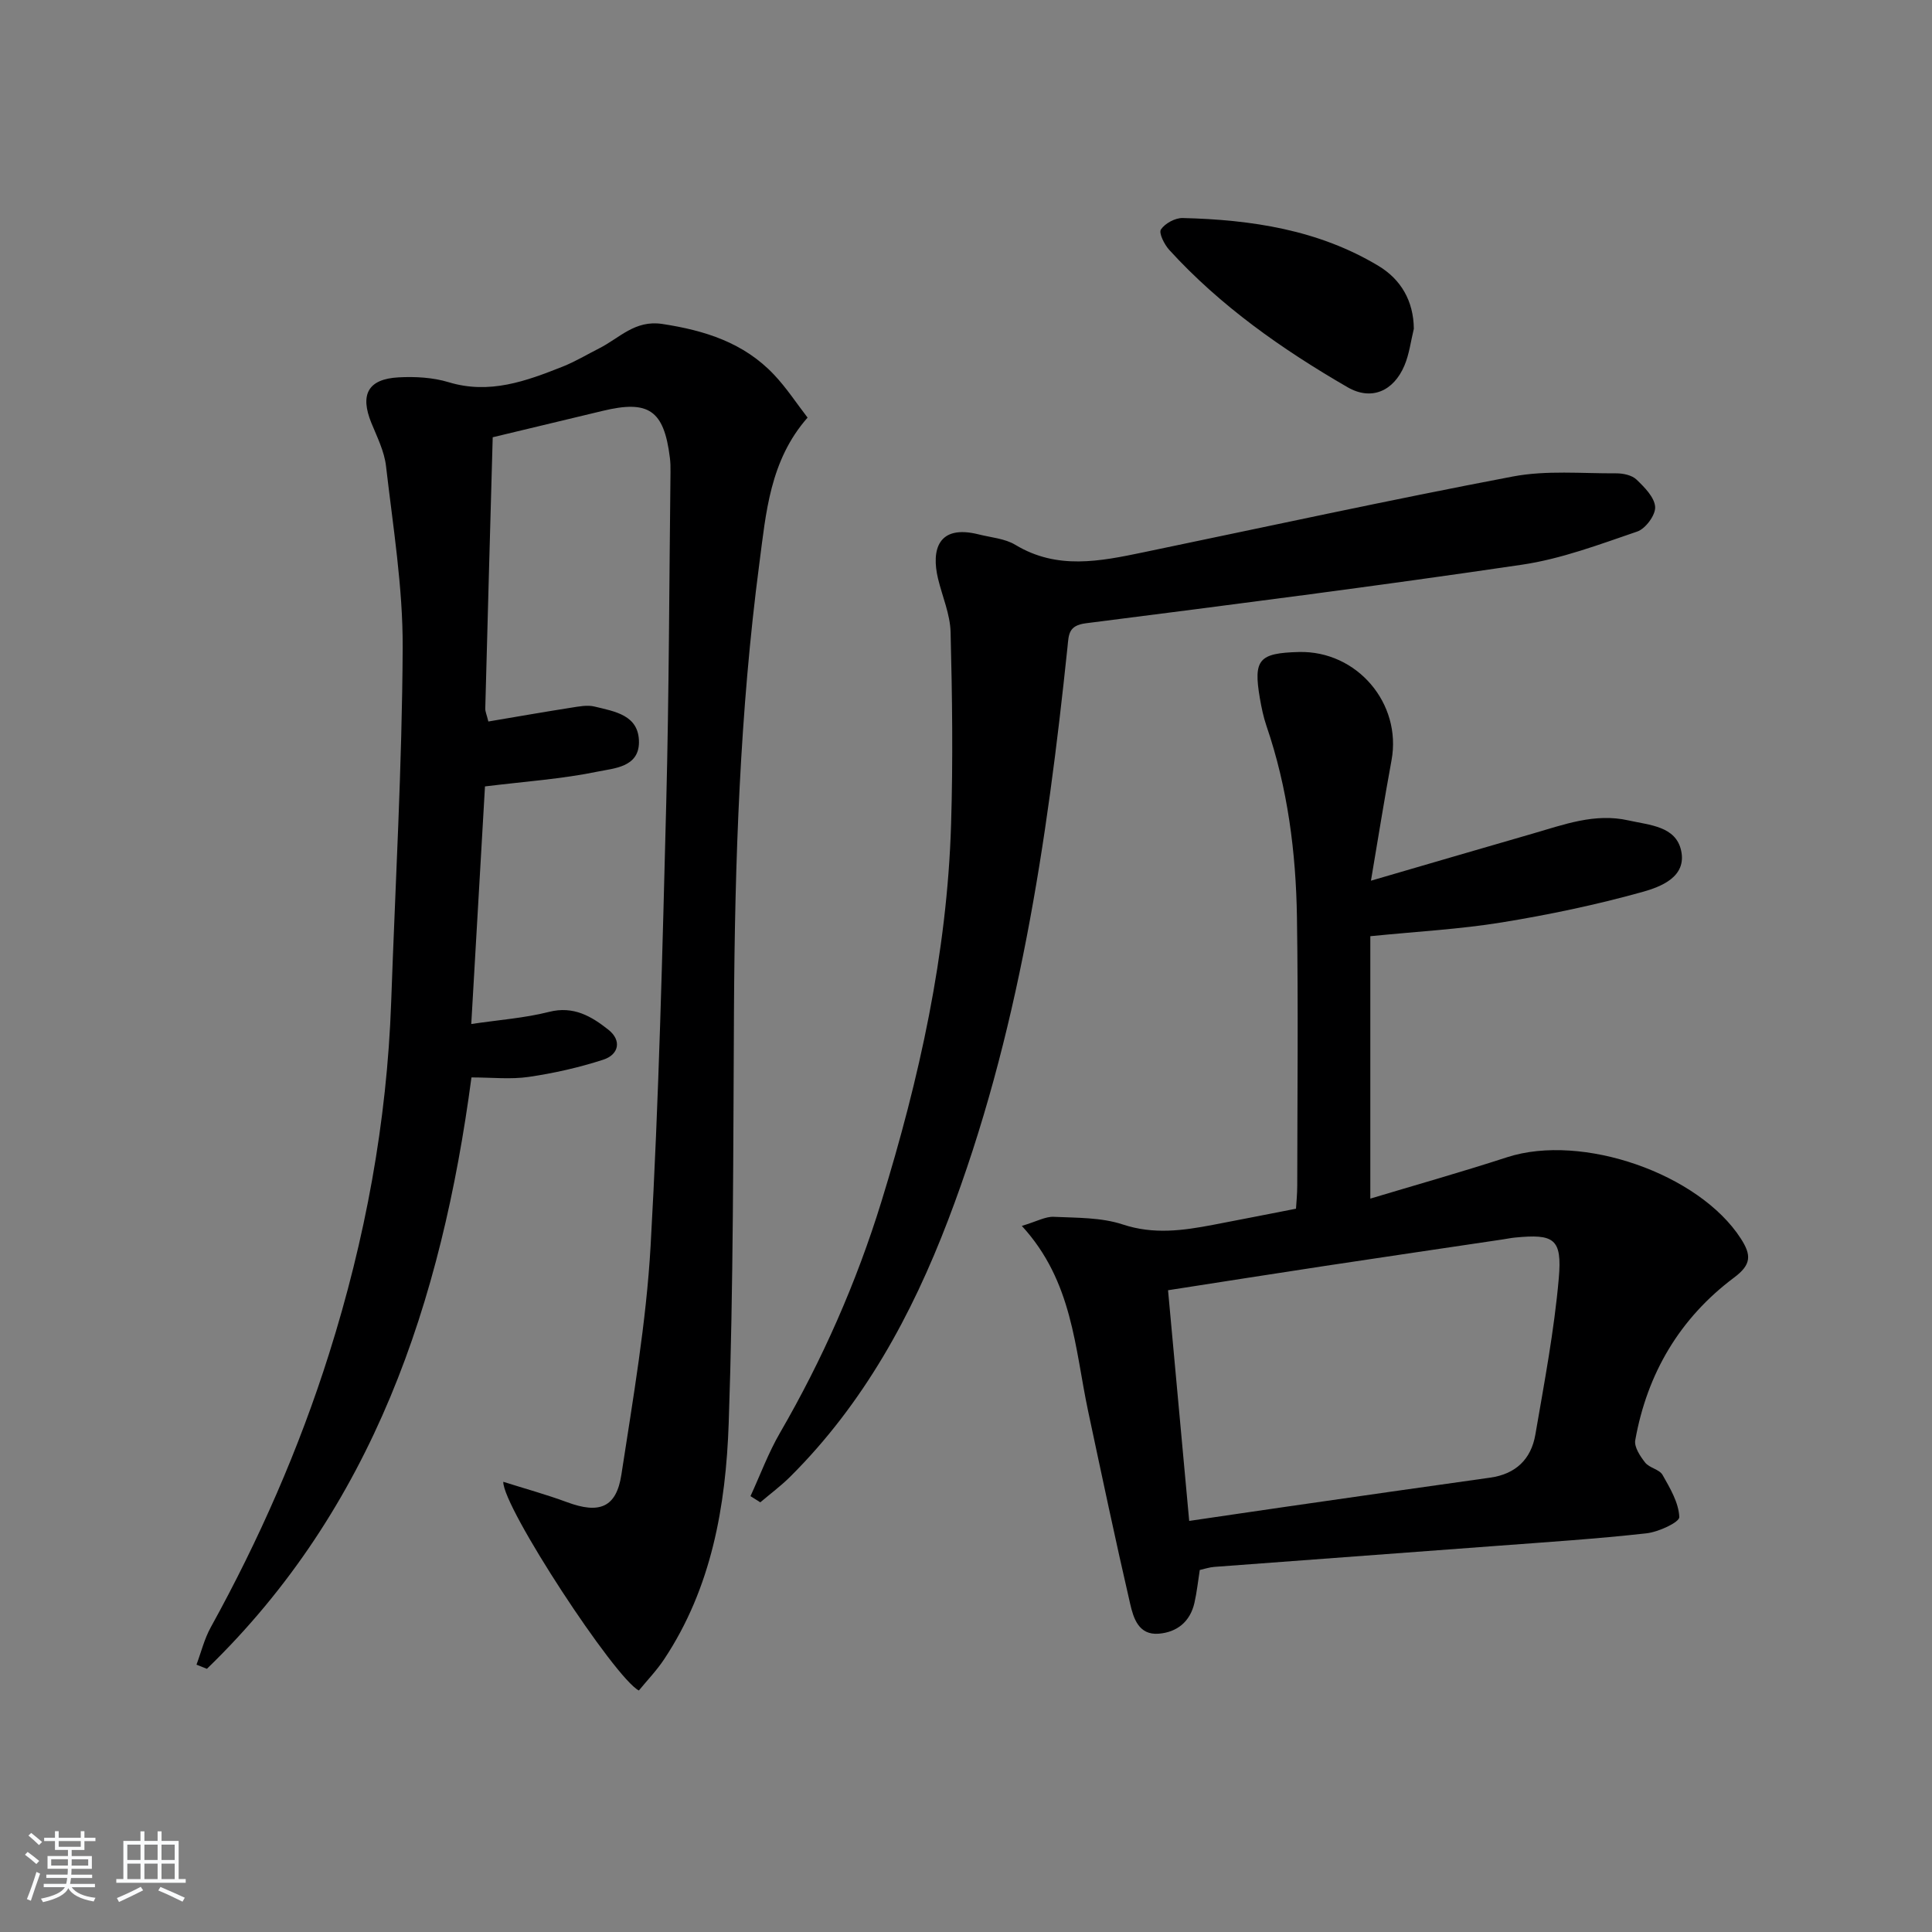 <svg enable-background="new 0 0 400 400" viewBox="0 0 400 400" xmlns="http://www.w3.org/2000/svg"><rect x="0" y="0" width="400" height="400" fill="#808080" stroke="none"/><path d="m5.17 384 .55-.58c.85.61 1.65 1.24 2.4 1.87l-.59.64c-.83-.73-1.62-1.38-2.36-1.93m1.22 9.53-.82-.34c.71-1.76 1.37-3.64 1.98-5.63.24.13.5.25.76.36-.6 1.67-1.24 3.54-1.92 5.61m-.5-13.5.57-.54c.56.44 1.31 1.06 2.26 1.87l-.65.64c-.67-.66-1.4-1.32-2.18-1.97m3.25.46h2.24v-1.36h.77v1.36h4.57v-1.36h.76v1.36h2.28v.69h-2.28v1.84h-2.64v1.26h4.18v2.64h-4.21c0 .45-.02.86-.05 1.21h4.32v.69h-4.38c-.04.34-.1.75-.19 1.22h5.15v.69h-4.82c.87 1.19 2.51 1.92 4.93 2.19-.17.31-.3.57-.37.76-2.77-.49-4.52-1.41-5.26-2.76-.56 1.26-2.3 2.23-5.24 2.9-.12-.24-.26-.48-.43-.72 2.73-.55 4.38-1.34 4.96-2.38h-4.38v-.69h4.65c.1-.38.17-.79.21-1.22h-4.32v-.69h4.4c.03-.34.05-.75.05-1.21h-4.2v-2.64h4.23v-1.26h-2.69v-1.84h-2.24zm1.46 4.46v1.29h3.45c.01-.4.02-.57.01-.53v-.32-.45h-3.46zm1.55-2.59h4.57v-1.19h-4.57zm6.11 2.59h-3.42v.77c-.01.19-.01.37-.02.53h3.44z" fill="#fafbfc"/><path d="m32.63 379.16h.82v1.98h3.54v7.89h1.46v.78h-14.37v-.78h1.46v-7.89h3.54v-1.98h.82v1.98h2.73zm-3.49 11.48.5.73c-1.61.82-3.28 1.63-5 2.42-.13-.27-.28-.55-.44-.82 1.75-.73 3.4-1.5 4.94-2.33m-2.78-5.55h2.73v-3.18h-2.73zm0 3.95h2.73v-3.2h-2.73zm3.54-3.95h2.73v-3.18h-2.73zm0 3.95h2.73v-3.2h-2.73zm7.89 4.68c-1.84-.92-3.51-1.7-5.02-2.32l.45-.73c1.89.8 3.57 1.55 5.04 2.23zm-1.62-11.81h-2.73v3.18h2.73zm-2.73 7.13h2.73v-3.2h-2.73z" fill="#fafbfc"/><g fill="#000001"><path d="m102.01 90.53c-.53 18.93-1.05 37.54-1.54 56.16-.02.62.29 1.26.64 2.69 5.76-.97 11.44-1.97 17.13-2.86 1.61-.25 3.36-.61 4.88-.23 4.16 1.02 9.19 1.74 9.17 7.4-.02 5.16-5.19 5.37-8.48 6.05-7.43 1.54-15.06 2.05-23.4 3.08-.9 15.56-1.84 31.87-2.84 49.19 5.78-.86 11.06-1.23 16.1-2.51 5.1-1.3 8.83.95 12.31 3.71 2.77 2.2 2.16 5.14-1.09 6.19-5 1.62-10.21 2.8-15.41 3.56-3.74.55-7.62.11-11.87.11-6.18 46.44-20.35 89.13-54.77 122.44-.72-.29-1.44-.58-2.16-.86.97-2.59 1.63-5.34 2.96-7.74 9.99-18.1 18.26-36.91 24.49-56.63 7.49-23.73 11.98-47.96 12.86-72.84.86-24.44 2.26-48.87 2.38-73.31.06-12.54-2.01-25.12-3.45-37.64-.35-3.05-1.84-6.01-3.03-8.92-2.4-5.88-.71-9.1 5.61-9.44 3.44-.19 7.11.01 10.38 1 8.47 2.57 16.03-.22 23.6-3.22 2.62-1.04 5.06-2.52 7.58-3.79 4.17-2.1 7.37-5.91 13.05-5.05 8.82 1.34 16.88 3.88 23.12 10.48 2.6 2.74 4.69 5.96 6.97 8.91-7.82 8.89-8.61 19.75-9.98 30.16-4.04 30.72-5.08 61.64-5.26 92.61-.16 28.47-.11 56.96-1.09 85.41-.59 17.16-3.54 34.1-13.38 48.91-1.54 2.32-3.51 4.36-5.22 6.45-4.97-2.53-28.21-37.98-28.07-43.21 4.52 1.43 8.93 2.64 13.2 4.22 6.65 2.47 10.2 1.16 11.25-5.69 2.41-15.73 5.15-31.5 6.05-47.36 1.73-30.56 2.45-61.17 3.24-91.77.58-22.81.61-45.62.88-68.44.01-1 0-2.01-.13-2.99-1.22-9.84-4.38-12.01-13.97-9.68-7.4 1.78-14.81 3.55-22.71 5.45z"/><path d="m283.84 182.34c11.8-3.44 22.6-6.61 33.42-9.73 6.5-1.87 12.9-4.33 19.91-2.75 4.35.98 9.78 1.18 10.89 6.24 1.2 5.47-4.22 7.51-8.05 8.58-9.53 2.65-19.28 4.7-29.05 6.29-8.65 1.41-17.46 1.88-27.25 2.86v54.33c9.14-2.75 18.79-5.47 28.33-8.57 15.5-5.02 39.7 3.39 48.37 16.83 2.21 3.42 2.23 5.39-1.39 8.09-11.24 8.41-18 19.85-20.46 33.68-.25 1.4 1.03 3.32 2.06 4.63.88 1.11 2.93 1.39 3.59 2.54 1.56 2.75 3.35 5.76 3.47 8.73.04 1.08-4.32 3.1-6.82 3.37-10.23 1.14-20.52 1.81-30.79 2.58-19.56 1.47-39.12 2.9-58.68 4.37-.98.07-1.93.4-2.99.64-.37 2.33-.6 4.61-1.11 6.83-.89 3.86-3.58 6.05-7.38 6.36-4.19.34-5.25-3.26-5.93-6.22-3.06-13.24-5.86-26.54-8.69-39.83-2.78-13.07-3.17-26.88-13.73-38.38 3.11-.93 4.89-1.96 6.61-1.88 4.79.22 9.82.11 14.28 1.58 6.4 2.12 12.44 1.27 18.65.09 5.53-1.05 11.05-2.15 17.22-3.35.08-1.31.26-3.05.26-4.8.02-18.49.22-36.98-.06-55.47-.2-13.48-1.91-26.82-6.31-39.68-.64-1.87-1.04-3.84-1.38-5.8-1.35-7.96-.19-9.29 8.08-9.51 12.03-.31 21.36 10.65 19.19 22.42-1.47 7.97-2.74 15.95-4.26 24.93zm-37.63 132.55c7.14-1.04 13.82-2.04 20.5-3 13.94-2 27.88-4.02 41.82-5.96 5.31-.74 8.48-3.85 9.35-8.91 1.85-10.76 3.9-21.52 4.85-32.37.72-8.24-.99-9.22-9.13-8.42-.83.08-1.64.26-2.47.38-12.3 1.83-24.61 3.64-36.9 5.5-10.63 1.61-21.25 3.29-32.4 5.02 1.45 15.77 2.9 31.6 4.38 47.76z"/><path d="m155.38 309.76c2.02-4.38 3.7-8.96 6.11-13.11 8.79-15.17 15.82-31.1 20.98-47.82 7.86-25.46 13.62-51.36 14.44-78.11.41-13.27.24-26.56-.1-39.83-.09-3.71-1.71-7.38-2.6-11.08-1.43-5.99.01-11.28 8.41-9.17 2.57.65 5.43.85 7.61 2.17 8.63 5.21 17.5 3.41 26.45 1.55 25.51-5.3 50.97-10.85 76.56-15.71 6.92-1.31 14.23-.61 21.37-.65 1.43-.01 3.25.37 4.21 1.29 1.66 1.59 3.74 3.68 3.86 5.67.1 1.68-1.99 4.51-3.71 5.09-7.82 2.67-15.72 5.66-23.83 6.86-30.05 4.44-60.18 8.29-90.31 12.13-3.64.46-3.55 2.32-3.82 4.96-4.22 40.35-10.11 80.37-24.7 118.57-7.55 19.77-17.53 38.05-32.67 53.13-1.93 1.93-4.15 3.57-6.23 5.34-.68-.43-1.35-.86-2.03-1.28z"/><path d="m292.72 68.07c-.63 2.56-.94 5.25-1.96 7.64-2.24 5.27-6.83 7.32-11.78 4.45-13.52-7.83-26.29-16.78-36.9-28.42-1.01-1.11-2.21-3.5-1.72-4.23.85-1.27 2.96-2.41 4.51-2.37 14.21.35 28.1 2.43 40.53 9.91 4.62 2.78 7.26 7.22 7.32 13.02z"/></g></svg>
